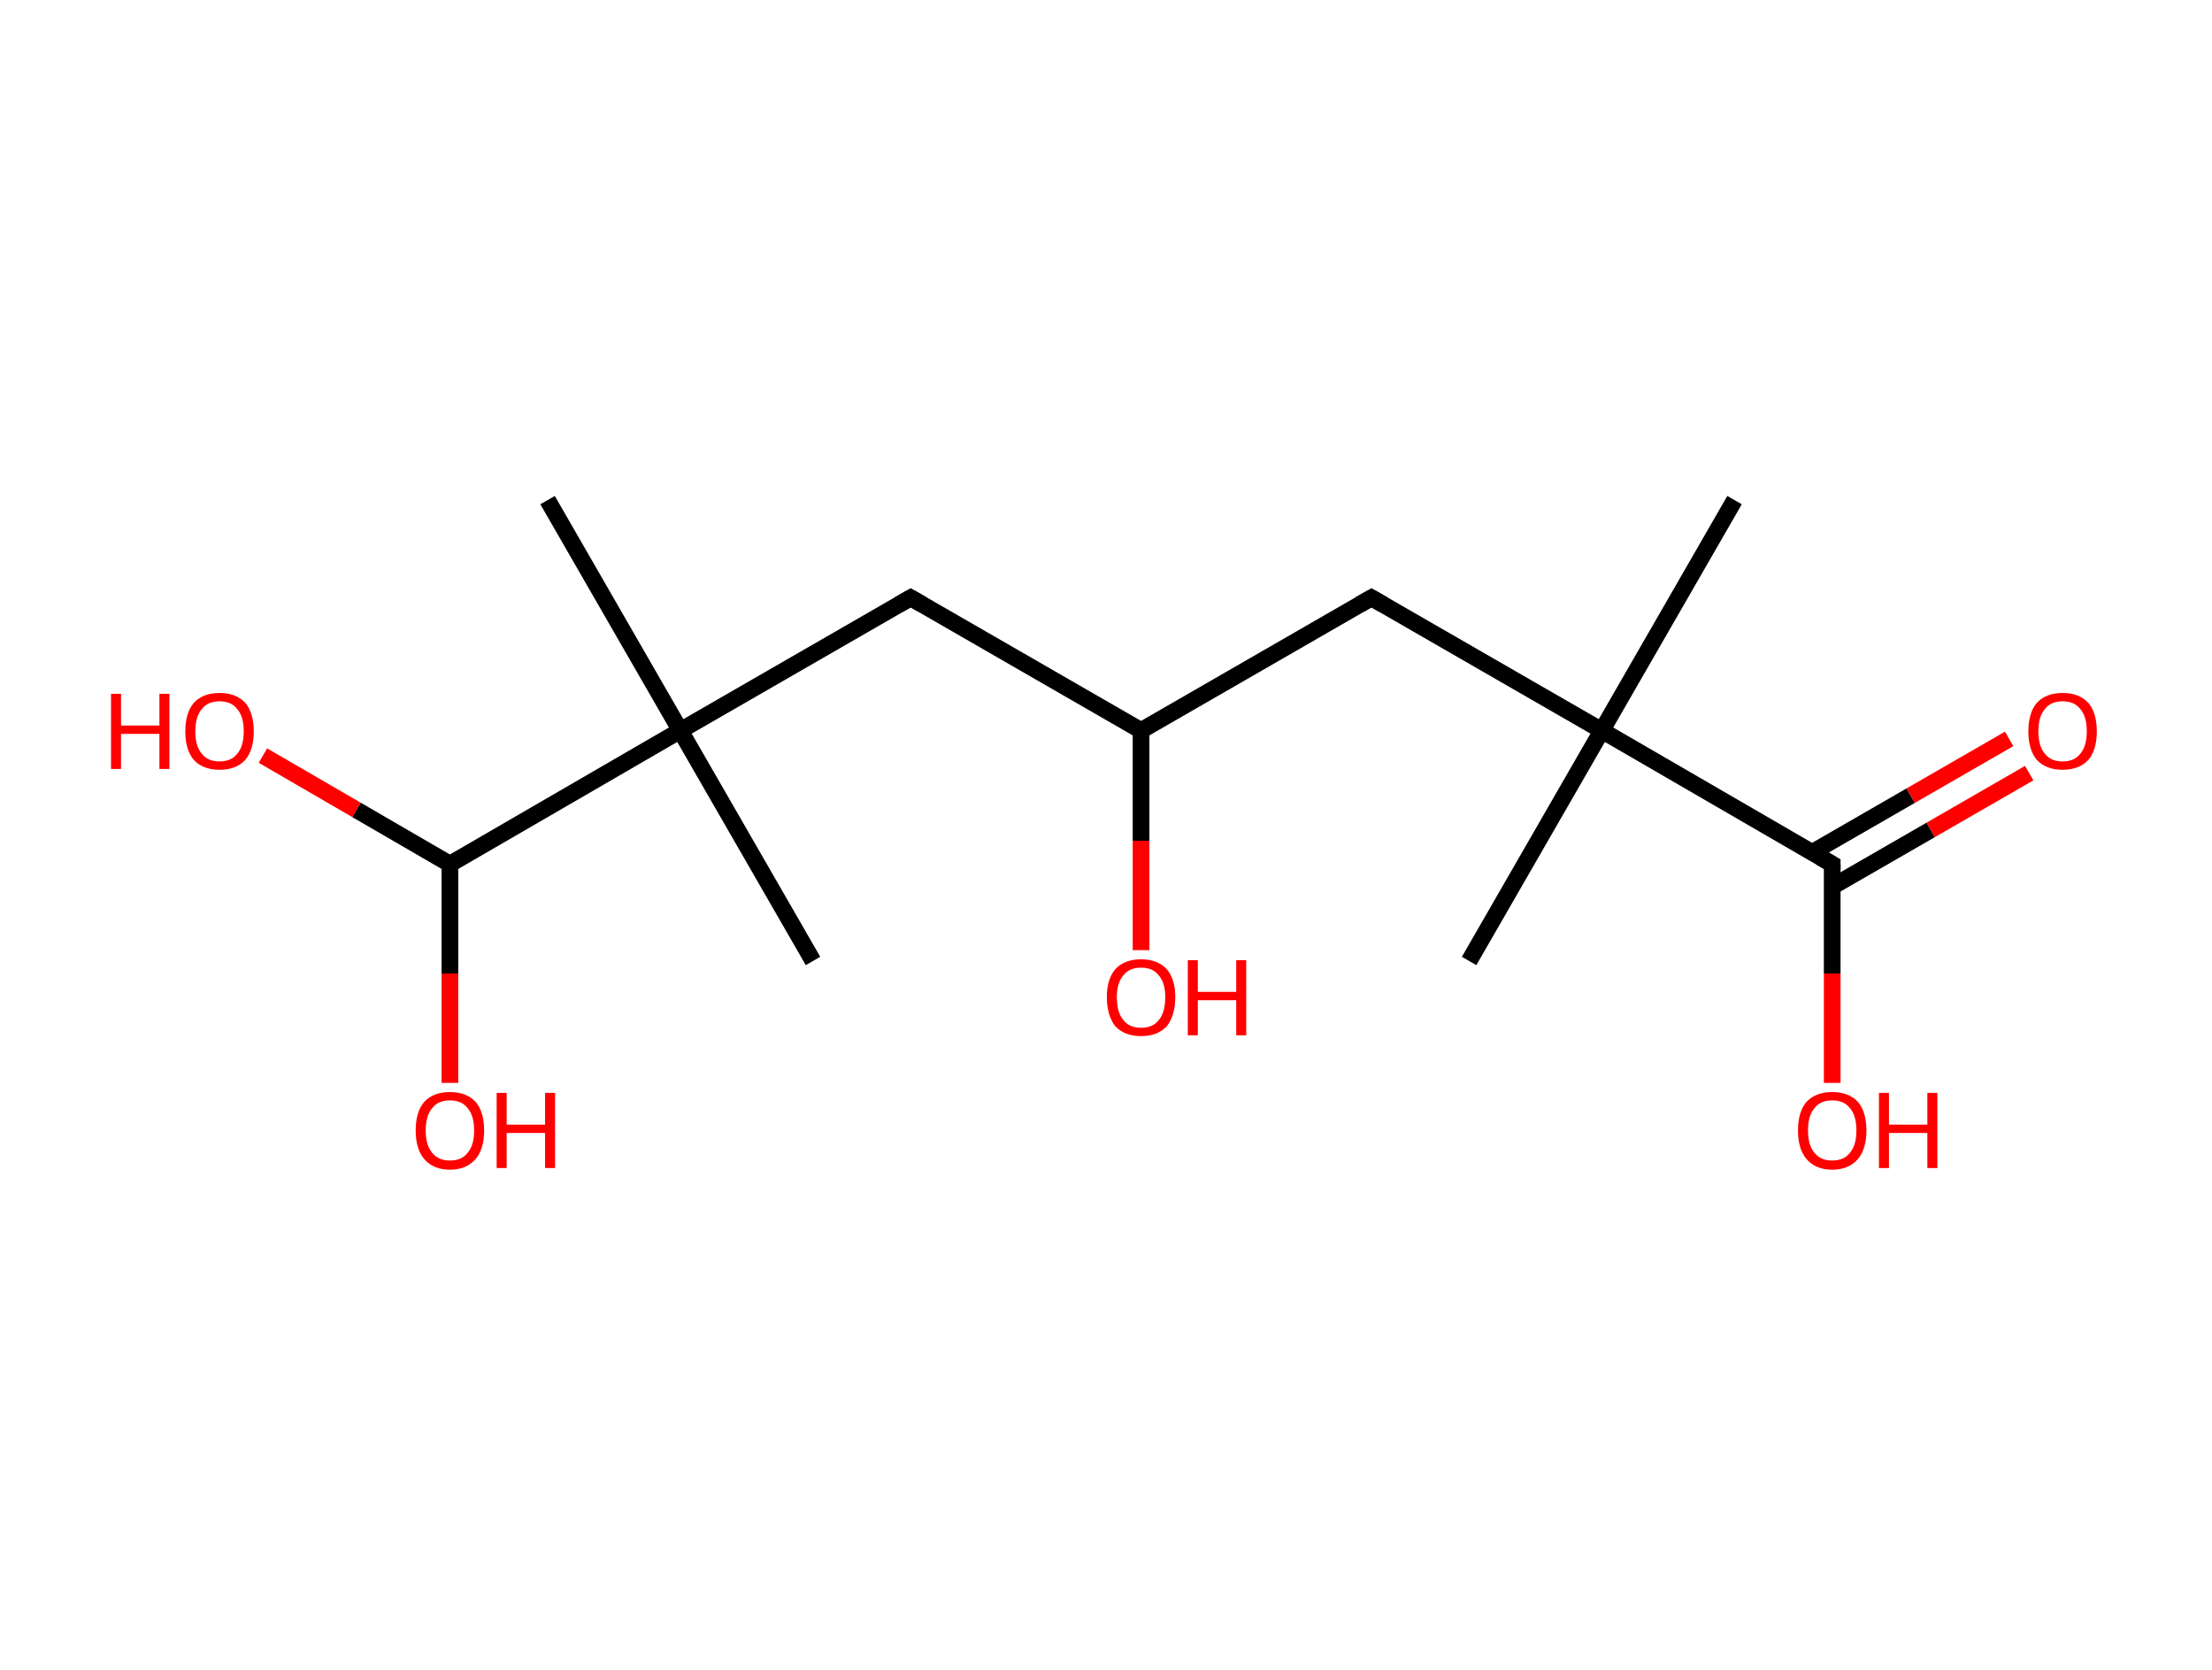 <?xml version='1.0' encoding='ASCII' standalone='yes'?>
<svg xmlns="http://www.w3.org/2000/svg" xmlns:rdkit="http://www.rdkit.org/xml" xmlns:xlink="http://www.w3.org/1999/xlink" version="1.1" baseProfile="full" xml:space="preserve" width="265px" height="200px" viewBox="0 0 265 200">
<!-- END OF HEADER -->
<rect style="opacity:1.0;fill:#FFFFFF;stroke:none" width="265.0" height="200.0" x="0.0" y="0.0"> </rect>
<path class="bond-0 atom-0 atom-1" d="M 207.8,59.9 L 191.9,87.5" style="fill:none;fill-rule:evenodd;stroke:#000000;stroke-width:2.0px;stroke-linecap:butt;stroke-linejoin:miter;stroke-opacity:1"/>
<path class="bond-1 atom-1 atom-2" d="M 191.9,87.5 L 176.0,115.1" style="fill:none;fill-rule:evenodd;stroke:#000000;stroke-width:2.0px;stroke-linecap:butt;stroke-linejoin:miter;stroke-opacity:1"/>
<path class="bond-2 atom-1 atom-3" d="M 191.9,87.5 L 164.3,71.6" style="fill:none;fill-rule:evenodd;stroke:#000000;stroke-width:2.0px;stroke-linecap:butt;stroke-linejoin:miter;stroke-opacity:1"/>
<path class="bond-3 atom-3 atom-4" d="M 164.3,71.6 L 136.7,87.5" style="fill:none;fill-rule:evenodd;stroke:#000000;stroke-width:2.0px;stroke-linecap:butt;stroke-linejoin:miter;stroke-opacity:1"/>
<path class="bond-4 atom-4 atom-5" d="M 136.7,87.5 L 136.7,100.7" style="fill:none;fill-rule:evenodd;stroke:#000000;stroke-width:2.0px;stroke-linecap:butt;stroke-linejoin:miter;stroke-opacity:1"/>
<path class="bond-4 atom-4 atom-5" d="M 136.7,100.7 L 136.7,113.8" style="fill:none;fill-rule:evenodd;stroke:#FF0000;stroke-width:2.0px;stroke-linecap:butt;stroke-linejoin:miter;stroke-opacity:1"/>
<path class="bond-5 atom-4 atom-6" d="M 136.7,87.5 L 109.1,71.6" style="fill:none;fill-rule:evenodd;stroke:#000000;stroke-width:2.0px;stroke-linecap:butt;stroke-linejoin:miter;stroke-opacity:1"/>
<path class="bond-6 atom-6 atom-7" d="M 109.1,71.6 L 81.5,87.5" style="fill:none;fill-rule:evenodd;stroke:#000000;stroke-width:2.0px;stroke-linecap:butt;stroke-linejoin:miter;stroke-opacity:1"/>
<path class="bond-7 atom-7 atom-8" d="M 81.5,87.5 L 97.4,115.1" style="fill:none;fill-rule:evenodd;stroke:#000000;stroke-width:2.0px;stroke-linecap:butt;stroke-linejoin:miter;stroke-opacity:1"/>
<path class="bond-8 atom-7 atom-9" d="M 81.5,87.5 L 65.6,59.9" style="fill:none;fill-rule:evenodd;stroke:#000000;stroke-width:2.0px;stroke-linecap:butt;stroke-linejoin:miter;stroke-opacity:1"/>
<path class="bond-9 atom-7 atom-10" d="M 81.5,87.5 L 53.9,103.5" style="fill:none;fill-rule:evenodd;stroke:#000000;stroke-width:2.0px;stroke-linecap:butt;stroke-linejoin:miter;stroke-opacity:1"/>
<path class="bond-10 atom-10 atom-11" d="M 53.9,103.5 L 53.9,116.6" style="fill:none;fill-rule:evenodd;stroke:#000000;stroke-width:2.0px;stroke-linecap:butt;stroke-linejoin:miter;stroke-opacity:1"/>
<path class="bond-10 atom-10 atom-11" d="M 53.9,116.6 L 53.9,129.7" style="fill:none;fill-rule:evenodd;stroke:#FF0000;stroke-width:2.0px;stroke-linecap:butt;stroke-linejoin:miter;stroke-opacity:1"/>
<path class="bond-11 atom-10 atom-12" d="M 53.9,103.5 L 42.7,97.0" style="fill:none;fill-rule:evenodd;stroke:#000000;stroke-width:2.0px;stroke-linecap:butt;stroke-linejoin:miter;stroke-opacity:1"/>
<path class="bond-11 atom-10 atom-12" d="M 42.7,97.0 L 31.5,90.5" style="fill:none;fill-rule:evenodd;stroke:#FF0000;stroke-width:2.0px;stroke-linecap:butt;stroke-linejoin:miter;stroke-opacity:1"/>
<path class="bond-12 atom-1 atom-13" d="M 191.9,87.5 L 219.5,103.5" style="fill:none;fill-rule:evenodd;stroke:#000000;stroke-width:2.0px;stroke-linecap:butt;stroke-linejoin:miter;stroke-opacity:1"/>
<path class="bond-13 atom-13 atom-14" d="M 219.5,106.2 L 231.3,99.4" style="fill:none;fill-rule:evenodd;stroke:#000000;stroke-width:2.0px;stroke-linecap:butt;stroke-linejoin:miter;stroke-opacity:1"/>
<path class="bond-13 atom-13 atom-14" d="M 231.3,99.4 L 243.1,92.6" style="fill:none;fill-rule:evenodd;stroke:#FF0000;stroke-width:2.0px;stroke-linecap:butt;stroke-linejoin:miter;stroke-opacity:1"/>
<path class="bond-13 atom-13 atom-14" d="M 217.1,102.1 L 228.9,95.3" style="fill:none;fill-rule:evenodd;stroke:#000000;stroke-width:2.0px;stroke-linecap:butt;stroke-linejoin:miter;stroke-opacity:1"/>
<path class="bond-13 atom-13 atom-14" d="M 228.9,95.3 L 240.7,88.5" style="fill:none;fill-rule:evenodd;stroke:#FF0000;stroke-width:2.0px;stroke-linecap:butt;stroke-linejoin:miter;stroke-opacity:1"/>
<path class="bond-14 atom-13 atom-15" d="M 219.5,103.5 L 219.5,116.6" style="fill:none;fill-rule:evenodd;stroke:#000000;stroke-width:2.0px;stroke-linecap:butt;stroke-linejoin:miter;stroke-opacity:1"/>
<path class="bond-14 atom-13 atom-15" d="M 219.5,116.6 L 219.5,129.7" style="fill:none;fill-rule:evenodd;stroke:#FF0000;stroke-width:2.0px;stroke-linecap:butt;stroke-linejoin:miter;stroke-opacity:1"/>
<path d="M 165.7,72.4 L 164.3,71.6 L 162.9,72.4" style="fill:none;stroke:#000000;stroke-width:2.0px;stroke-linecap:butt;stroke-linejoin:miter;stroke-opacity:1;"/>
<path d="M 110.5,72.4 L 109.1,71.6 L 107.7,72.4" style="fill:none;stroke:#000000;stroke-width:2.0px;stroke-linecap:butt;stroke-linejoin:miter;stroke-opacity:1;"/>
<path d="M 218.1,102.7 L 219.5,103.5 L 219.5,104.1" style="fill:none;stroke:#000000;stroke-width:2.0px;stroke-linecap:butt;stroke-linejoin:miter;stroke-opacity:1;"/>
<path class="atom-5" d="M 132.6 119.4 Q 132.6 117.3, 133.6 116.1 Q 134.7 114.9, 136.7 114.9 Q 138.7 114.9, 139.8 116.1 Q 140.8 117.3, 140.8 119.4 Q 140.8 121.6, 139.8 122.9 Q 138.7 124.1, 136.7 124.1 Q 134.7 124.1, 133.6 122.9 Q 132.6 121.6, 132.6 119.4 M 136.7 123.1 Q 138.1 123.1, 138.8 122.2 Q 139.6 121.3, 139.6 119.4 Q 139.6 117.7, 138.8 116.8 Q 138.1 115.9, 136.7 115.9 Q 135.3 115.9, 134.6 116.8 Q 133.8 117.7, 133.8 119.4 Q 133.8 121.3, 134.6 122.2 Q 135.3 123.1, 136.7 123.1 " fill="#FF0000"/>
<path class="atom-5" d="M 142.3 115.0 L 143.5 115.0 L 143.5 118.8 L 148.1 118.8 L 148.1 115.0 L 149.3 115.0 L 149.3 124.0 L 148.1 124.0 L 148.1 119.8 L 143.5 119.8 L 143.5 124.0 L 142.3 124.0 L 142.3 115.0 " fill="#FF0000"/>
<path class="atom-11" d="M 49.8 135.4 Q 49.8 133.2, 50.8 132.0 Q 51.9 130.8, 53.9 130.8 Q 55.9 130.8, 57.0 132.0 Q 58.0 133.2, 58.0 135.4 Q 58.0 137.6, 57.0 138.8 Q 55.9 140.1, 53.9 140.1 Q 51.9 140.1, 50.8 138.8 Q 49.8 137.6, 49.8 135.4 M 53.9 139.0 Q 55.3 139.0, 56.0 138.1 Q 56.8 137.2, 56.8 135.4 Q 56.8 133.6, 56.0 132.7 Q 55.3 131.8, 53.9 131.8 Q 52.5 131.8, 51.8 132.7 Q 51.0 133.6, 51.0 135.4 Q 51.0 137.2, 51.8 138.1 Q 52.5 139.0, 53.9 139.0 " fill="#FF0000"/>
<path class="atom-11" d="M 59.5 130.9 L 60.7 130.9 L 60.7 134.7 L 65.3 134.7 L 65.3 130.9 L 66.5 130.9 L 66.5 139.9 L 65.3 139.9 L 65.3 135.7 L 60.7 135.7 L 60.7 139.9 L 59.5 139.9 L 59.5 130.9 " fill="#FF0000"/>
<path class="atom-12" d="M 13.3 83.1 L 14.5 83.1 L 14.5 86.9 L 19.1 86.9 L 19.1 83.1 L 20.3 83.1 L 20.3 92.1 L 19.1 92.1 L 19.1 87.9 L 14.5 87.9 L 14.5 92.1 L 13.3 92.1 L 13.3 83.1 " fill="#FF0000"/>
<path class="atom-12" d="M 22.2 87.6 Q 22.2 85.4, 23.2 84.2 Q 24.3 83.0, 26.3 83.0 Q 28.3 83.0, 29.4 84.2 Q 30.4 85.4, 30.4 87.6 Q 30.4 89.8, 29.4 91.0 Q 28.3 92.2, 26.3 92.2 Q 24.3 92.2, 23.2 91.0 Q 22.2 89.8, 22.2 87.6 M 26.3 91.2 Q 27.7 91.2, 28.4 90.3 Q 29.2 89.4, 29.2 87.6 Q 29.2 85.8, 28.4 84.9 Q 27.7 84.0, 26.3 84.0 Q 24.9 84.0, 24.2 84.9 Q 23.4 85.8, 23.4 87.6 Q 23.4 89.4, 24.2 90.3 Q 24.9 91.2, 26.3 91.2 " fill="#FF0000"/>
<path class="atom-14" d="M 243.0 87.6 Q 243.0 85.4, 244.0 84.2 Q 245.1 83.0, 247.1 83.0 Q 249.1 83.0, 250.2 84.2 Q 251.2 85.4, 251.2 87.6 Q 251.2 89.8, 250.2 91.0 Q 249.1 92.2, 247.1 92.2 Q 245.1 92.2, 244.0 91.0 Q 243.0 89.8, 243.0 87.6 M 247.1 91.2 Q 248.5 91.2, 249.2 90.3 Q 250.0 89.4, 250.0 87.6 Q 250.0 85.8, 249.2 84.9 Q 248.5 84.0, 247.1 84.0 Q 245.7 84.0, 245.0 84.9 Q 244.2 85.8, 244.2 87.6 Q 244.2 89.4, 245.0 90.3 Q 245.7 91.2, 247.1 91.2 " fill="#FF0000"/>
<path class="atom-15" d="M 215.4 135.4 Q 215.4 133.2, 216.4 132.0 Q 217.5 130.8, 219.5 130.8 Q 221.5 130.8, 222.6 132.0 Q 223.6 133.2, 223.6 135.4 Q 223.6 137.6, 222.6 138.8 Q 221.5 140.1, 219.5 140.1 Q 217.5 140.1, 216.4 138.8 Q 215.4 137.6, 215.4 135.4 M 219.5 139.0 Q 220.9 139.0, 221.6 138.1 Q 222.4 137.2, 222.4 135.4 Q 222.4 133.6, 221.6 132.7 Q 220.9 131.8, 219.5 131.8 Q 218.1 131.8, 217.4 132.7 Q 216.6 133.6, 216.6 135.4 Q 216.6 137.2, 217.4 138.1 Q 218.1 139.0, 219.5 139.0 " fill="#FF0000"/>
<path class="atom-15" d="M 225.1 130.9 L 226.3 130.9 L 226.3 134.7 L 230.9 134.7 L 230.9 130.9 L 232.1 130.9 L 232.1 139.9 L 230.9 139.9 L 230.9 135.7 L 226.3 135.7 L 226.3 139.9 L 225.1 139.9 L 225.1 130.9 " fill="#FF0000"/>
</svg>
